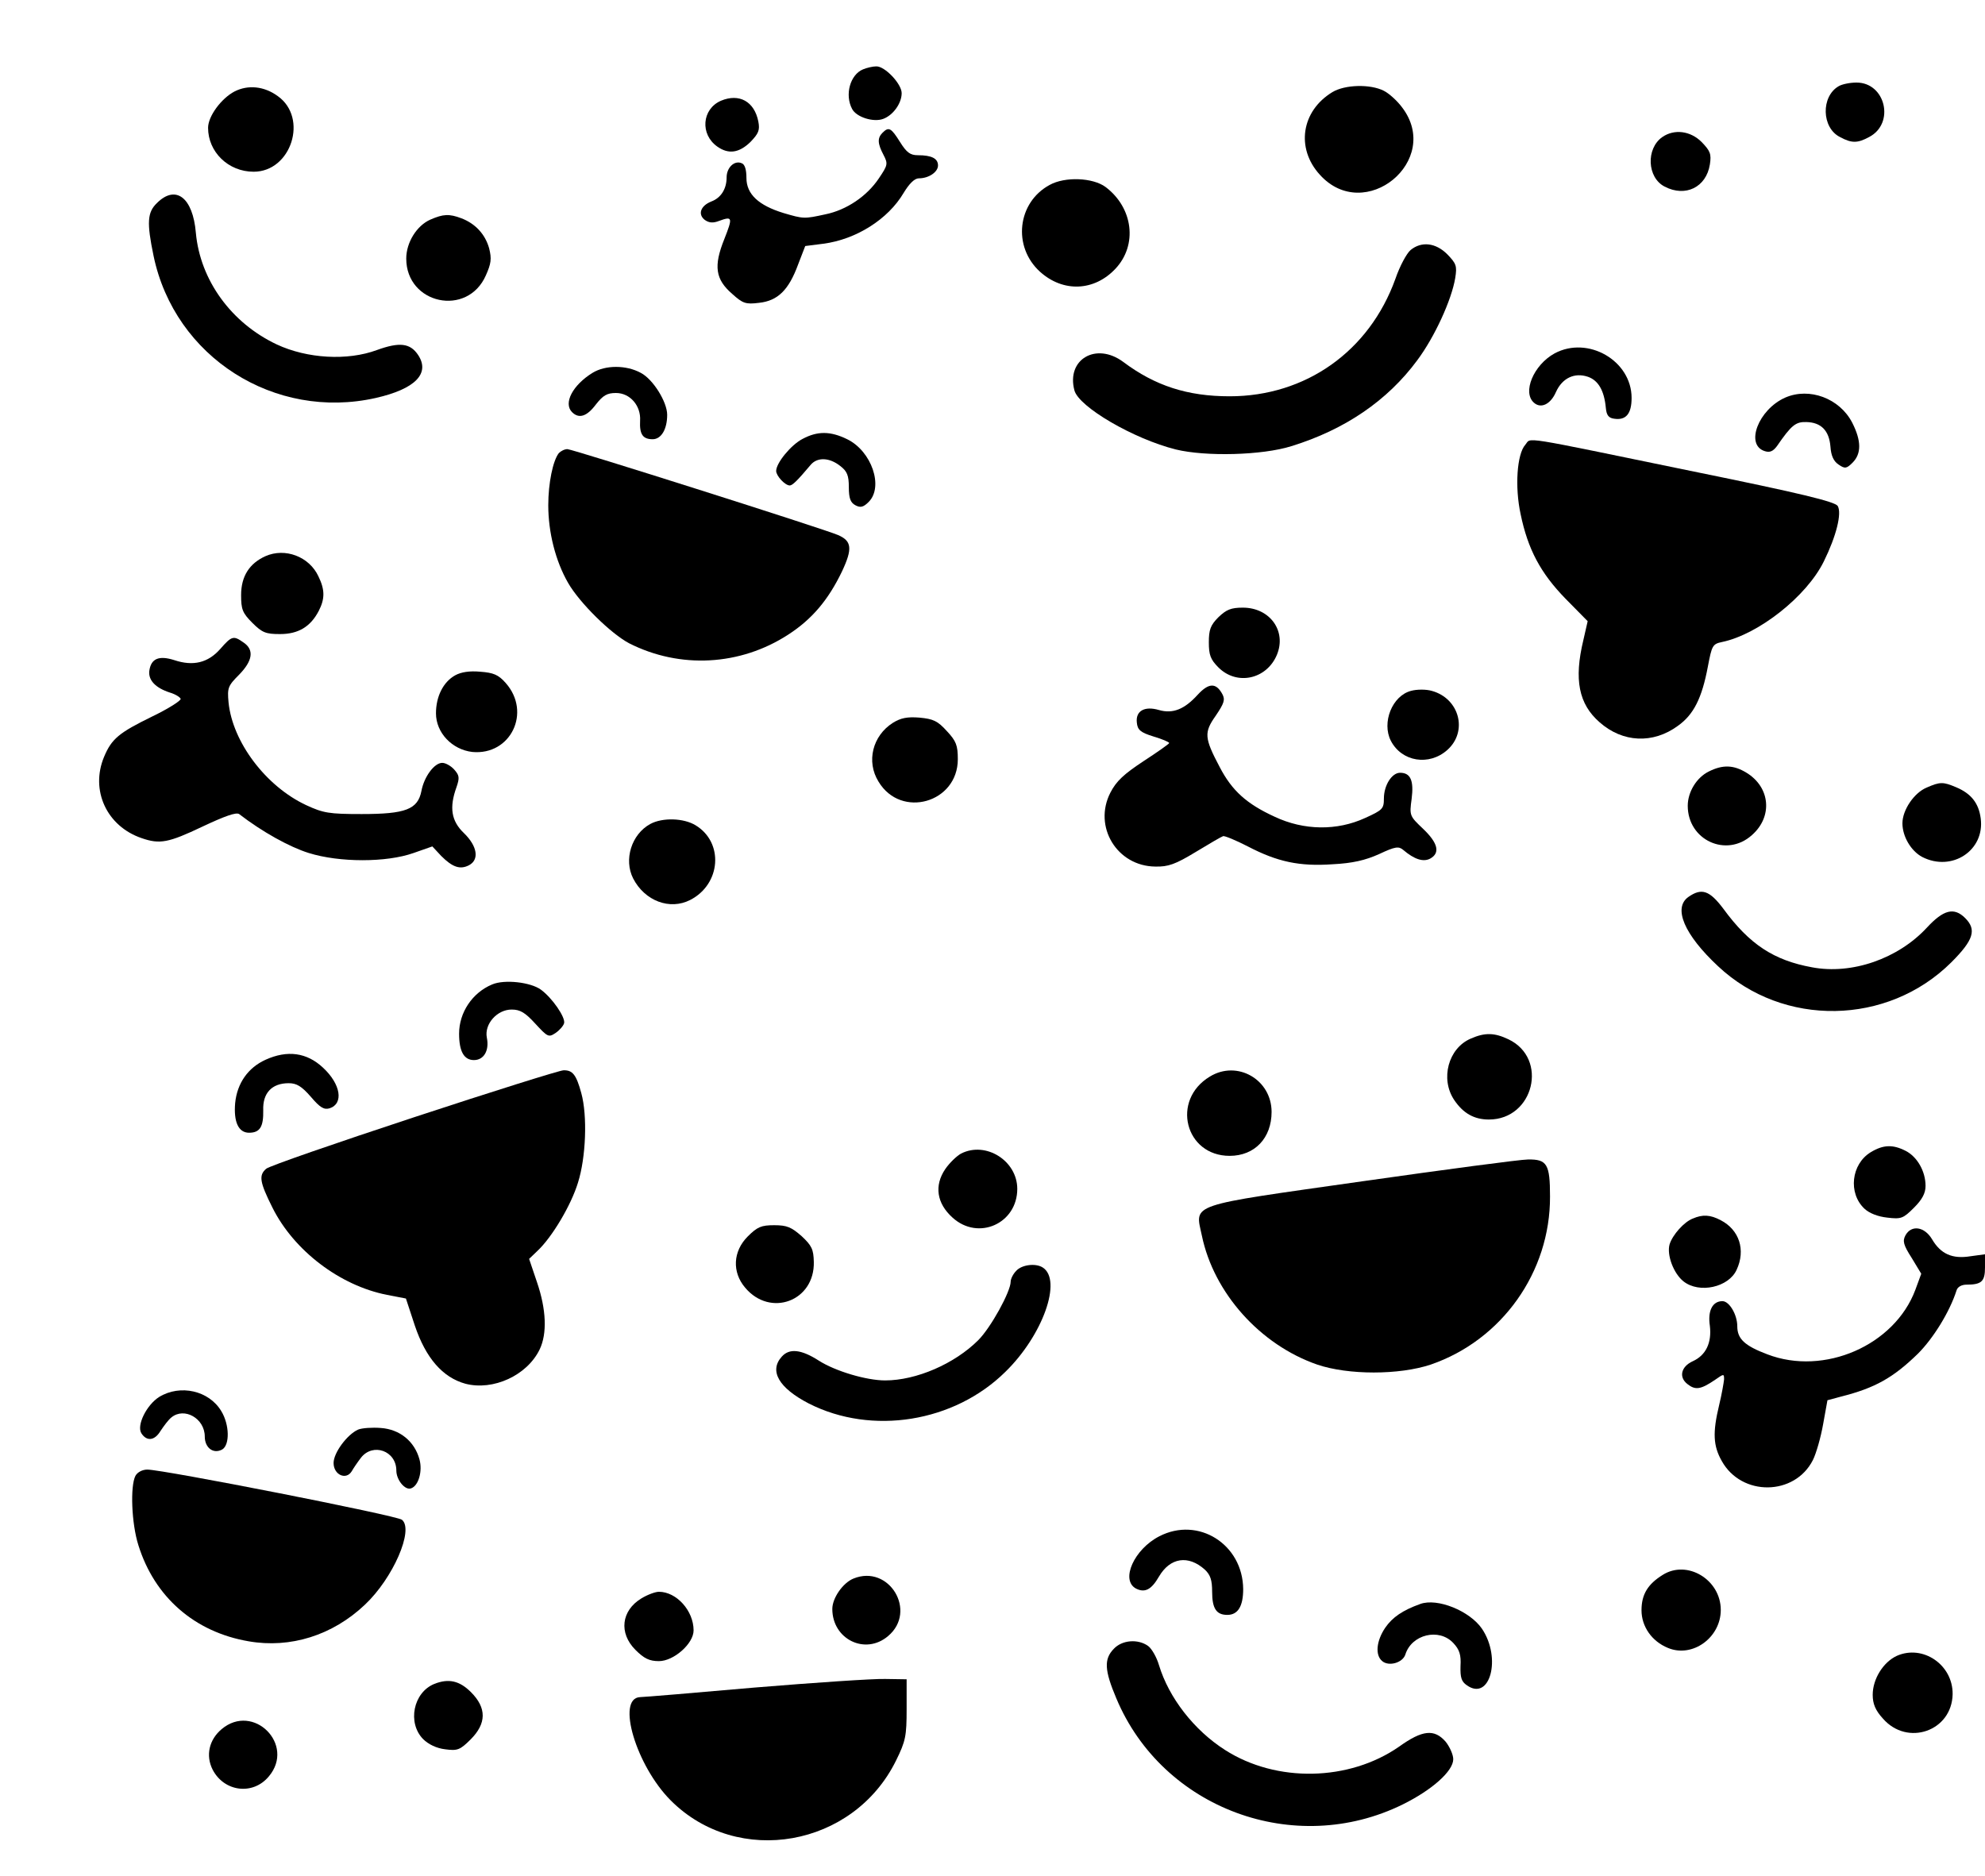 <?xml version="1.0" standalone="no"?>
<!DOCTYPE svg PUBLIC "-//W3C//DTD SVG 20010904//EN"
 "http://www.w3.org/TR/2001/REC-SVG-20010904/DTD/svg10.dtd">
<svg version="1.0" xmlns="http://www.w3.org/2000/svg"
 width="601pt" height="568pt" viewBox="0 0 601 568"
 preserveAspectRatio="xMidYMid meet">

<g transform="translate(0,568) scale(0.1,-0.1)"
fill="#000000" stroke="none">
<path d="M2613 5470 c-39 -16 -56 -77 -33 -120 13 -25 65 -41 94 -30 30 11 56
47 56 78 0 28 -51 82 -77 81 -10 0 -28 -4 -40 -9z"/>
<path d="M5567 5419 c-54 -31 -52 -126 4 -154 35 -19 53 -19 88 0 79 41 50
165 -38 165 -20 0 -44 -5 -54 -11z"/>
<path d="M710 5403 c-40 -21 -80 -75 -80 -110 0 -73 61 -133 138 -133 114 0
166 163 73 229 -41 30 -90 35 -131 14z"/>
<path d="M4034 5401 c-94 -57 -111 -170 -38 -250 136 -151 372 43 249 204 -14
19 -39 42 -55 50 -41 21 -118 19 -156 -4z"/>
<path d="M2183 5375 c-58 -25 -64 -102 -11 -139 34 -24 66 -19 100 14 25 26
29 36 24 62 -12 61 -58 86 -113 63z"/>
<path d="M2672 5278 c-16 -16 -15 -33 3 -67 14 -27 13 -31 -14 -71 -36 -54
-98 -96 -162 -109 -64 -14 -66 -14 -127 4 -75 23 -112 57 -112 106 0 26 -5 42
-15 45 -22 9 -45 -14 -45 -43 0 -35 -17 -62 -46 -73 -33 -13 -42 -39 -20 -56
13 -9 25 -10 43 -3 41 15 42 11 16 -55 -33 -82 -27 -122 24 -166 32 -29 41
-32 81 -27 57 6 90 39 118 115 l22 57 55 7 c99 13 196 74 243 154 17 28 33 44
46 44 30 0 58 19 58 39 0 21 -19 31 -61 31 -23 0 -34 8 -54 40 -27 43 -34 47
-53 28z"/>
<path d="M5033 5265 c-50 -35 -46 -123 7 -150 63 -33 126 -2 137 67 5 32 1 41
-25 68 -34 34 -83 40 -119 15z"/>
<path d="M3178 5120 c-98 -53 -113 -187 -29 -263 70 -63 164 -59 228 9 68 72
54 185 -30 248 -38 28 -122 32 -169 6z"/>
<path d="M475 5065 c-29 -28 -31 -59 -10 -160 64 -307 367 -499 673 -430 119
27 165 74 128 130 -24 36 -56 40 -125 15 -89 -33 -211 -26 -303 17 -138 65
-232 195 -245 338 -9 107 -61 147 -118 90z"/>
<path d="M1303 5015 c-41 -18 -73 -69 -73 -118 0 -138 185 -178 241 -51 16 36
18 50 10 82 -12 43 -42 75 -84 91 -37 14 -55 13 -94 -4z"/>
<path d="M4271 4923 c-12 -10 -33 -49 -46 -87 -79 -220 -272 -356 -502 -356
-128 0 -226 32 -322 104 -82 61 -173 8 -148 -86 13 -50 179 -147 307 -179 90
-22 261 -18 350 10 162 50 291 138 381 260 53 71 104 183 115 249 6 37 3 44
-24 72 -35 35 -78 40 -111 13z"/>
<path d="M4707 4610 c-64 -35 -99 -119 -62 -150 21 -18 50 -4 66 33 19 42 56
60 97 46 31 -11 49 -41 54 -94 2 -23 9 -31 26 -33 35 -5 52 15 52 63 0 113
-132 189 -233 135z"/>
<path d="M1794 4551 c-60 -37 -89 -92 -62 -119 21 -21 45 -13 72 23 22 28 34
35 61 35 43 0 76 -39 73 -84 -2 -41 8 -56 38 -56 26 0 44 30 44 74 0 39 -43
108 -80 127 -44 24 -107 24 -146 0z"/>
<path d="M5405 4476 c-81 -36 -122 -143 -62 -162 15 -5 25 -1 37 15 44 64 57
74 89 73 45 -1 69 -26 73 -74 2 -29 10 -45 25 -55 19 -13 24 -12 42 6 27 27
27 66 -1 121 -38 74 -130 108 -203 76z"/>
<path d="M2430 4351 c-35 -18 -80 -73 -80 -97 0 -15 27 -44 41 -44 8 0 22 13
64 63 20 23 56 22 89 -4 21 -16 26 -29 26 -64 0 -34 5 -47 20 -55 15 -8 24 -6
40 10 46 46 9 154 -65 190 -51 25 -90 25 -135 1z"/>
<path d="M4618 4333 c-25 -28 -32 -127 -14 -210 22 -106 60 -178 136 -256 l67
-68 -13 -57 c-29 -120 -14 -194 49 -249 70 -62 162 -66 237 -11 48 34 73 84
91 180 12 63 14 68 43 74 110 23 256 138 308 244 38 77 55 146 42 168 -9 13
-111 38 -435 104 -540 111 -491 104 -511 81z"/>
<path d="M1692 4308 c-18 -23 -32 -91 -32 -158 0 -82 22 -169 60 -235 35 -61
130 -154 185 -183 154 -78 336 -68 481 26 73 47 122 106 163 191 33 70 30 93
-12 111 -41 18 -804 260 -819 260 -9 0 -20 -6 -26 -12z"/>
<path d="M804 3996 c-49 -22 -74 -61 -74 -118 0 -43 4 -54 34 -84 30 -30 41
-34 84 -34 55 0 92 22 117 70 19 37 19 64 -1 105 -28 60 -101 87 -160 61z"/>
<path d="M3689 3811 c-24 -24 -29 -38 -29 -76 0 -38 5 -52 29 -76 56 -56 146
-36 177 38 30 72 -21 143 -103 143 -36 0 -50 -6 -74 -29z"/>
<path d="M667 3715 c-37 -42 -82 -53 -139 -34 -47 15 -71 5 -76 -33 -3 -28 19
-51 62 -65 17 -5 31 -14 33 -19 2 -5 -37 -30 -87 -54 -100 -49 -122 -67 -145
-122 -42 -101 8 -210 114 -246 55 -19 81 -14 184 35 68 32 102 44 111 38 70
-54 153 -100 211 -118 93 -29 235 -29 317 0 l57 20 27 -29 c34 -34 57 -42 84
-28 32 17 25 58 -15 97 -39 37 -45 78 -23 139 10 29 9 36 -7 54 -10 11 -26 20
-36 20 -24 0 -55 -42 -63 -85 -11 -56 -48 -70 -181 -70 -99 0 -116 3 -168 27
-122 57 -223 191 -235 311 -4 44 -2 50 32 84 41 42 46 75 14 97 -31 22 -36 21
-71 -19z"/>
<path d="M1378 3635 c-36 -20 -58 -64 -58 -115 0 -59 49 -110 110 -117 116
-11 180 120 101 209 -22 25 -37 31 -77 34 -32 3 -58 -1 -76 -11z"/>
<path d="M3626 3576 c-40 -44 -75 -58 -117 -46 -44 13 -71 -3 -67 -38 2 -22
11 -30 50 -42 27 -8 48 -17 48 -20 -1 -3 -35 -27 -78 -55 -59 -39 -82 -60
-100 -95 -53 -103 20 -223 136 -224 39 -1 61 7 122 44 41 25 79 47 83 48 4 2
38 -12 75 -31 90 -47 157 -61 257 -54 60 3 99 12 141 31 49 23 59 24 73 12 33
-28 60 -37 81 -26 31 17 24 47 -21 90 -41 39 -42 40 -35 91 7 55 -3 79 -35 79
-25 0 -49 -38 -49 -78 0 -31 -4 -35 -57 -59 -85 -39 -185 -38 -274 4 -85 39
-129 79 -166 150 -47 89 -48 105 -12 156 25 37 29 48 20 65 -19 35 -41 35 -75
-2z"/>
<path d="M4272 3588 c-57 -15 -89 -96 -61 -151 33 -64 116 -77 171 -28 63 56
37 156 -47 179 -17 5 -45 5 -63 0z"/>
<path d="M2703 3491 c-61 -39 -81 -117 -43 -178 68 -113 240 -64 240 68 0 42
-5 55 -33 85 -28 31 -41 37 -83 41 -37 3 -57 -1 -81 -16z"/>
<path d="M5174 3344 c-37 -18 -64 -62 -64 -104 0 -104 117 -158 194 -89 64 56
56 145 -16 189 -39 24 -72 25 -114 4z"/>
<path d="M5833 3295 c-38 -16 -73 -68 -73 -108 0 -40 26 -84 60 -102 90 -46
190 20 177 117 -6 46 -29 75 -74 94 -40 17 -49 17 -90 -1z"/>
<path d="M1969 3185 c-57 -31 -81 -108 -52 -165 35 -68 111 -97 173 -65 93 48
102 174 16 226 -36 22 -100 24 -137 4z"/>
<path d="M5112 2964 c-47 -33 -13 -114 90 -210 197 -185 513 -180 706 12 68
68 77 99 42 134 -34 34 -66 25 -116 -29 -87 -94 -227 -143 -348 -120 -115 21
-189 69 -268 177 -42 56 -66 64 -106 36z"/>
<path d="M1490 2699 c-60 -25 -100 -85 -100 -149 0 -54 15 -80 45 -80 30 0 47
29 39 68 -8 41 31 85 75 85 26 0 41 -9 72 -43 37 -40 40 -42 61 -28 13 9 24
22 26 30 4 18 -36 76 -70 101 -31 23 -111 32 -148 16z"/>
<path d="M4453 2535 c-68 -29 -93 -122 -50 -186 27 -40 60 -59 105 -59 136 0
181 185 59 243 -42 20 -71 21 -114 2z"/>
<path d="M804 2471 c-53 -24 -86 -71 -92 -131 -5 -57 10 -90 42 -90 33 0 44
18 43 68 -2 52 26 82 77 82 24 0 39 -9 67 -41 28 -33 40 -40 57 -35 43 14 34
73 -20 123 -49 46 -108 54 -174 24z"/>
<path d="M1254 2297 c-237 -78 -439 -148 -448 -156 -23 -20 -20 -40 19 -118
65 -130 204 -236 347 -264 l57 -11 27 -82 c33 -98 84 -157 153 -176 84 -22
187 25 225 104 23 48 20 121 -8 203 l-24 71 25 24 c44 41 102 138 123 207 24
76 29 202 10 271 -15 55 -26 70 -54 69 -11 0 -215 -64 -452 -142z"/>
<path d="M3663 2420 c-118 -71 -75 -240 60 -240 76 0 127 54 127 133 0 98
-104 158 -187 107z"/>
<path d="M5664 2191 c-59 -36 -69 -124 -19 -171 15 -14 41 -24 69 -27 42 -5
48 -3 81 30 25 25 35 44 35 66 0 44 -25 88 -60 106 -39 20 -68 19 -106 -4z"/>
<path d="M2910 2187 c-13 -7 -35 -28 -48 -47 -34 -50 -26 -104 22 -147 78 -71
196 -18 196 87 0 85 -95 145 -170 107z"/>
<path d="M4125 2103 c-534 -76 -507 -66 -486 -165 36 -173 176 -330 349 -390
94 -32 248 -32 344 0 215 74 362 280 361 509 0 98 -9 113 -67 112 -22 0 -248
-30 -501 -66z"/>
<path d="M5125 1990 c-26 -10 -61 -49 -70 -78 -9 -32 12 -88 42 -112 48 -38
137 -18 161 35 28 60 8 121 -48 150 -32 17 -55 18 -85 5z"/>
<path d="M2264 1936 c-45 -45 -48 -108 -8 -155 76 -91 211 -41 208 78 -1 38
-6 49 -37 78 -31 27 -44 33 -83 33 -39 0 -51 -5 -80 -34z"/>
<path d="M5769 1939 c-9 -17 -6 -29 19 -68 l29 -48 -18 -49 c-63 -168 -276
-261 -448 -195 -69 26 -91 47 -91 85 0 35 -24 76 -45 76 -30 0 -45 -29 -38
-75 6 -51 -12 -89 -52 -107 -35 -16 -43 -48 -16 -69 24 -19 40 -17 84 13 26
18 27 19 27 1 -1 -10 -7 -45 -15 -78 -20 -83 -18 -123 8 -169 60 -108 221
-106 276 3 10 20 24 69 31 109 l13 72 41 11 c103 26 158 57 233 130 46 46 96
126 117 192 3 10 15 17 30 17 46 0 56 10 56 52 l0 40 -44 -6 c-55 -9 -90 7
-116 51 -23 39 -63 45 -81 12z"/>
<path d="M3077 1832 c-10 -10 -17 -25 -17 -33 0 -30 -60 -139 -98 -177 -72
-72 -188 -122 -282 -122 -57 0 -151 28 -201 60 -53 34 -89 38 -112 12 -39 -43
-9 -95 82 -142 191 -97 440 -57 595 96 113 110 173 278 113 316 -22 14 -64 8
-80 -10z"/>
<path d="M482 1450 c-38 -24 -69 -86 -54 -110 16 -25 40 -23 58 7 10 15 24 34
33 41 39 32 101 -3 101 -58 0 -34 26 -54 53 -39 23 14 22 75 -3 116 -37 62
-124 82 -188 43z"/>
<path d="M1084 1351 c-33 -15 -74 -70 -74 -101 0 -36 38 -53 55 -25 5 9 18 28
28 41 36 46 107 21 107 -39 0 -28 26 -60 44 -54 23 7 36 52 26 88 -15 55 -60
91 -117 95 -26 2 -57 0 -69 -5z"/>
<path d="M410 1211 c-16 -31 -12 -144 9 -210 49 -157 170 -263 334 -291 126
-22 254 18 352 111 85 80 149 227 112 257 -15 13 -723 152 -771 152 -15 0 -30
-8 -36 -19z"/>
<path d="M3510 1028 c-76 -39 -118 -132 -71 -158 27 -14 47 -4 70 36 34 58 89
66 139 21 17 -16 22 -32 22 -67 0 -51 13 -70 46 -70 32 0 48 26 48 78 -1 136
-136 221 -254 160z"/>
<path d="M5034 911 c-45 -28 -64 -59 -64 -107 0 -49 31 -94 80 -114 74 -31
160 31 160 115 0 92 -102 153 -176 106z"/>
<path d="M2584 900 c-32 -13 -64 -59 -64 -92 0 -92 100 -141 169 -82 89 75 3
218 -105 174z"/>
<path d="M1942 840 c-61 -37 -69 -105 -18 -156 26 -26 42 -34 71 -34 45 0 105
53 105 93 0 60 -52 117 -105 117 -11 0 -35 -9 -53 -20z"/>
<path d="M4300 823 c-53 -19 -84 -40 -106 -72 -27 -40 -31 -83 -9 -101 20 -17
62 -5 70 20 19 61 102 81 145 35 19 -20 24 -36 22 -70 -1 -35 3 -47 19 -58 70
-50 106 82 46 171 -37 54 -135 94 -187 75z"/>
<path d="M3372 687 c-30 -31 -28 -65 8 -150 140 -334 540 -482 867 -321 89 44
153 101 153 137 0 14 -11 38 -23 53 -34 39 -70 36 -141 -15 -151 -105 -371
-110 -527 -10 -94 60 -170 158 -200 257 -7 24 -22 50 -33 58 -31 22 -79 18
-104 -9z"/>
<path d="M5743 666 c-41 -19 -73 -70 -73 -118 0 -27 8 -47 31 -72 74 -85 209
-38 211 74 1 89 -90 151 -169 116z"/>
<path d="M2285 570 c-181 -16 -338 -29 -347 -29 -73 -3 -12 -208 93 -313 203
-203 553 -141 682 121 29 59 32 74 32 156 l0 90 -65 1 c-36 1 -213 -11 -395
-26z"/>
<path d="M1315 581 c-64 -26 -82 -118 -34 -167 16 -16 41 -28 67 -31 37 -5 45
-2 77 30 48 48 49 95 1 143 -35 35 -68 42 -111 25z"/>
<path d="M671 444 c-38 -32 -49 -80 -27 -123 35 -67 122 -78 170 -20 81 96
-47 224 -143 143z"/>
</g>
</svg>
